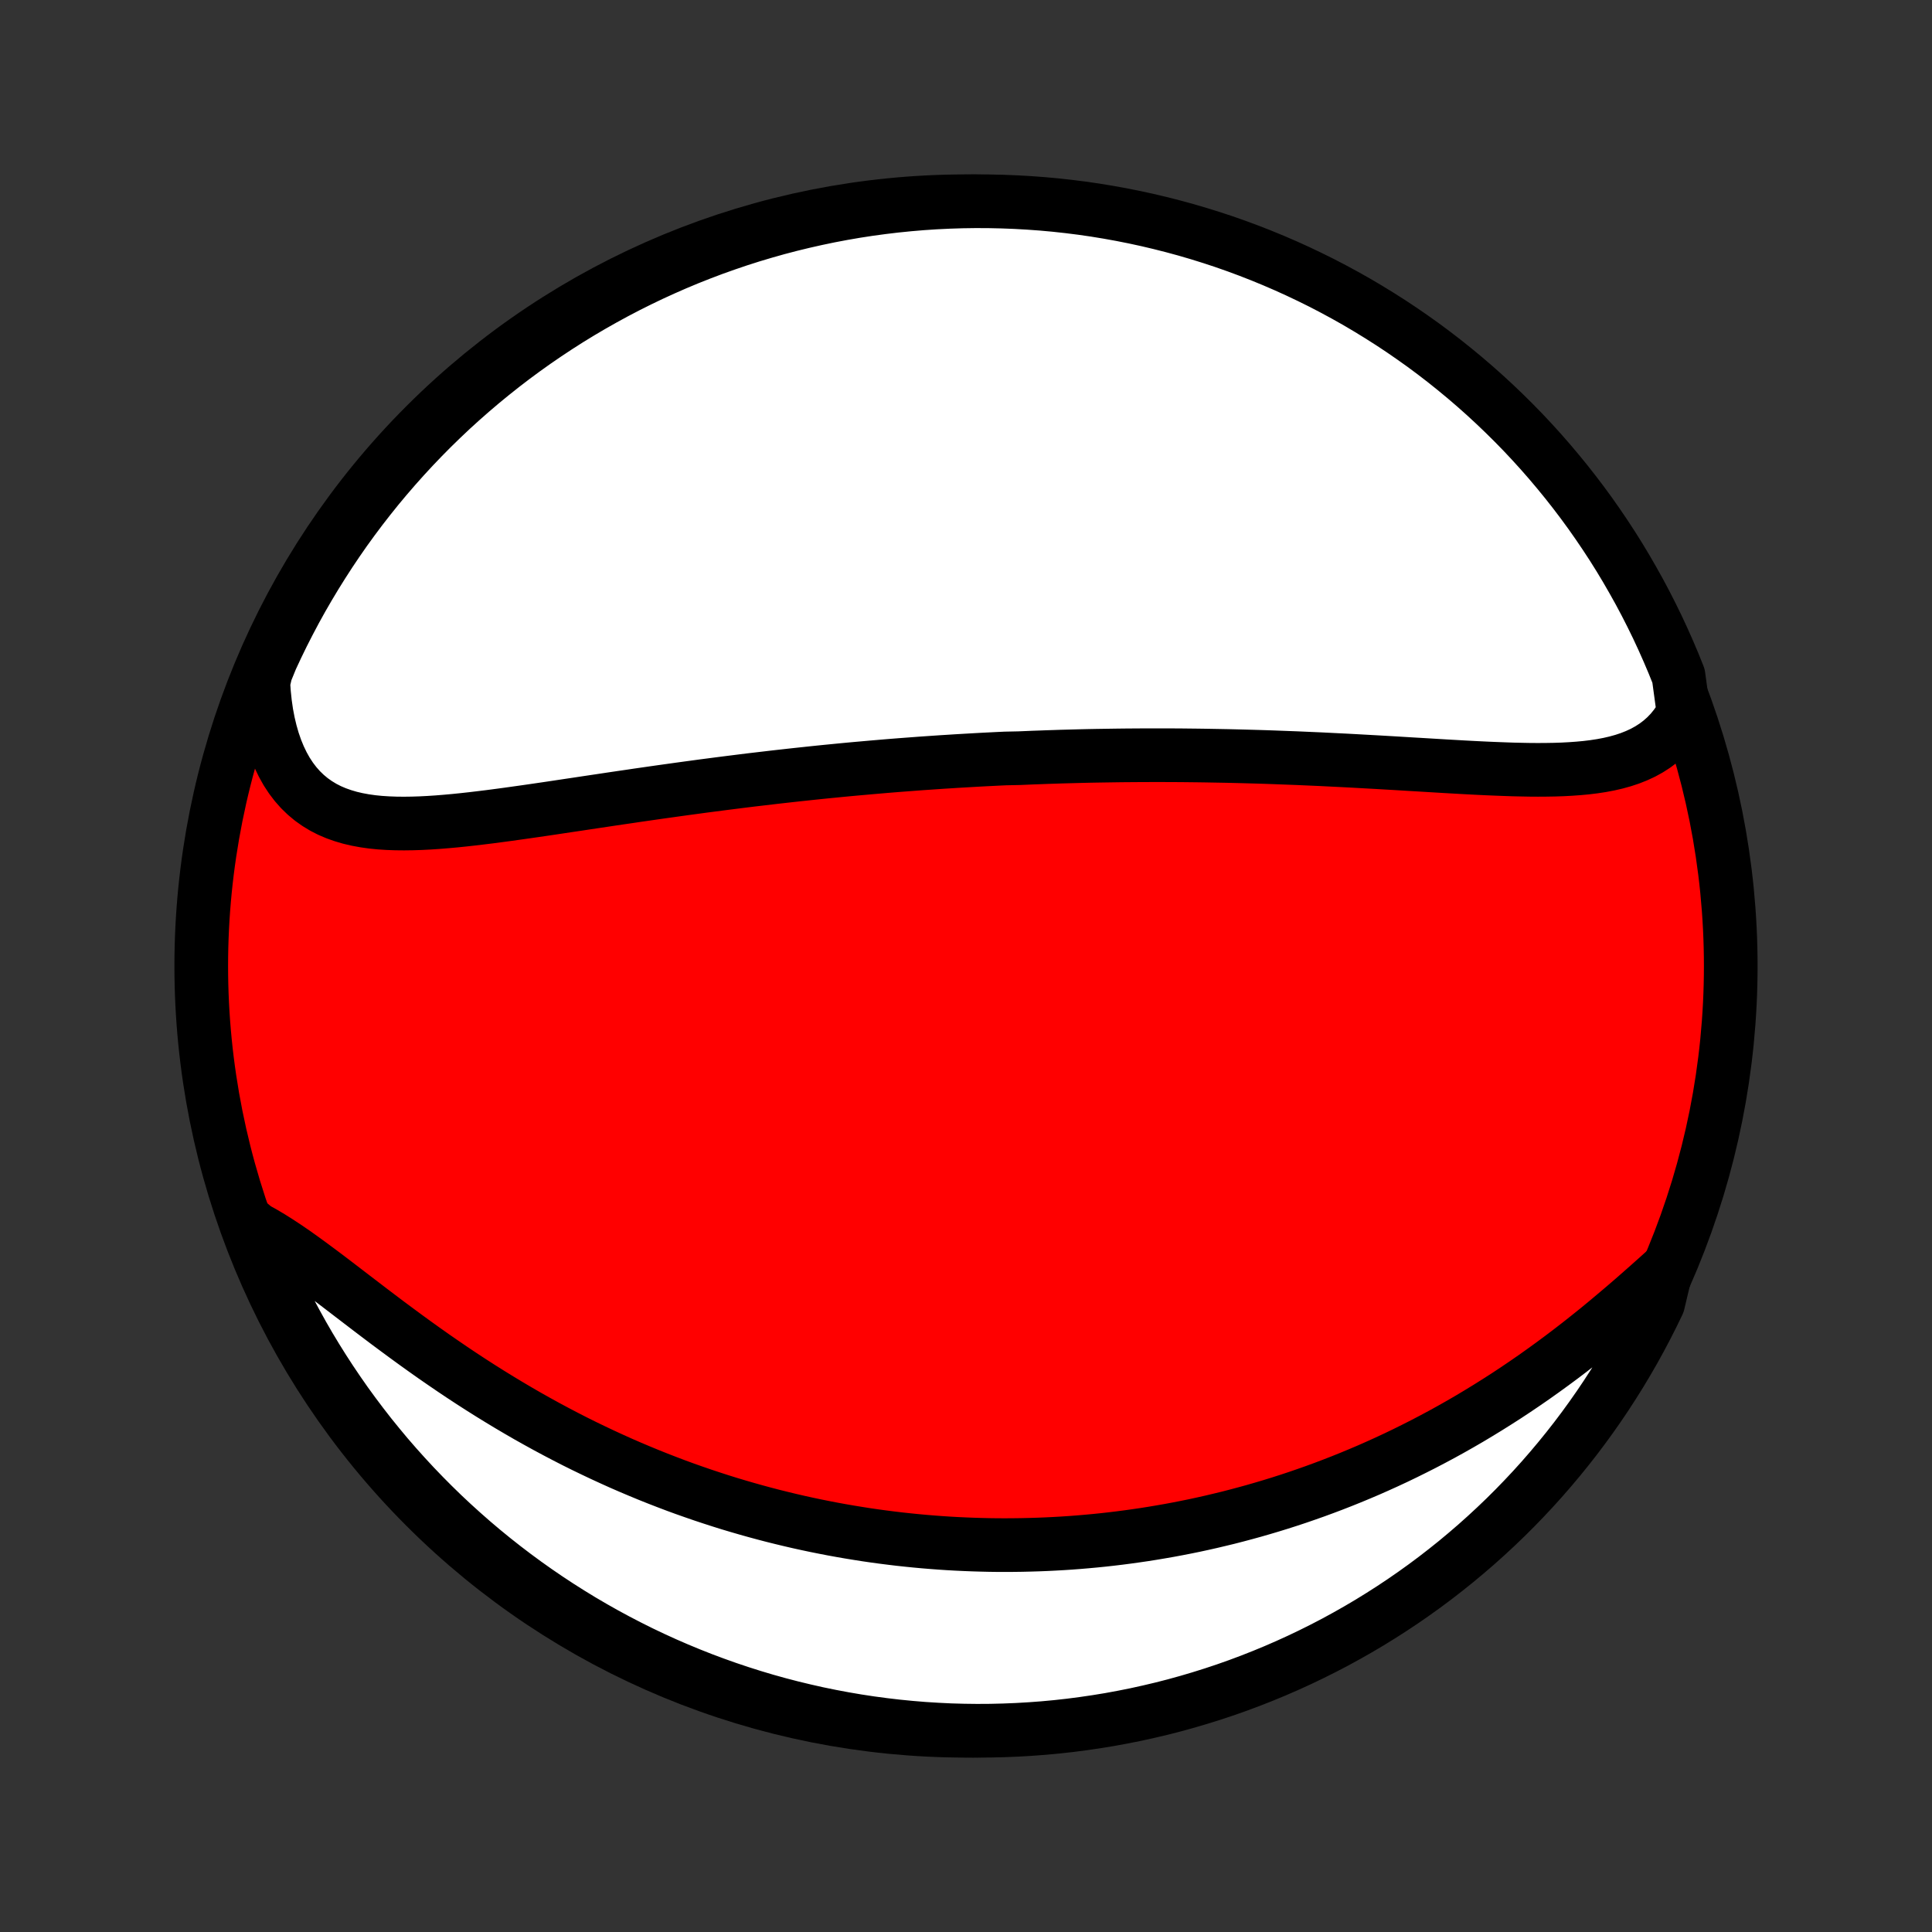 <?xml version="1.0" encoding="utf-8" standalone="no"?>
<!DOCTYPE svg PUBLIC "-//W3C//DTD SVG 1.1//EN"
  "http://www.w3.org/Graphics/SVG/1.1/DTD/svg11.dtd">
<!-- Created with matplotlib (http://matplotlib.org/) -->
<svg height="72pt" version="1.1" viewBox="0 0 72 72" width="72pt" xmlns="http://www.w3.org/2000/svg" xmlns:xlink="http://www.w3.org/1999/xlink">
 <rect x="0" y="0" width="72" height="72" fill="#333333" stroke="none"/>
 <defs>
  <style type="text/css">
*{stroke-linecap:butt;stroke-linejoin:round;}
  </style>
 </defs>
 <g id="figure_1">
  <g id="patch_1">
   <path d="
M0 72
L72 72
L72 0
L0 0
z
" style="fill:none;"/>
  </g>
  <g id="axes_1">
   <g id="PatchCollection_1">
    <defs>
     <path d="
M36 -7.5
C43.558 -7.5 50.808 -10.503 56.153 -15.848
C61.497 -21.192 64.5 -28.442 64.5 -36
C64.5 -43.558 61.497 -50.808 56.153 -56.153
C50.808 -61.497 43.558 -64.5 36 -64.5
C28.442 -64.5 21.192 -61.497 15.848 -56.153
C10.503 -50.808 7.5 -43.558 7.5 -36
C7.5 -28.442 10.503 -21.192 15.848 -15.848
C21.192 -10.503 28.442 -7.5 36 -7.5
z
" id="C0_0_a811fe30f3"/>
     <path d="
M62.743 -45.425
L62.597 -45.177
L62.438 -44.949
L62.266 -44.738
L62.081 -44.546
L61.884 -44.372
L61.676 -44.215
L61.457 -44.074
L61.228 -43.948
L60.99 -43.838
L60.743 -43.74
L60.489 -43.656
L60.226 -43.583
L59.957 -43.521
L59.682 -43.469
L59.401 -43.426
L59.115 -43.391
L58.824 -43.364
L58.529 -43.343
L58.231 -43.327
L57.929 -43.317
L57.624 -43.312
L57.317 -43.31
L57.007 -43.312
L56.696 -43.318
L56.383 -43.325
L56.069 -43.336
L55.754 -43.348
L55.439 -43.361
L55.123 -43.376
L54.806 -43.392
L54.49 -43.409
L54.173 -43.427
L53.857 -43.445
L53.542 -43.464
L53.227 -43.483
L52.912 -43.502
L52.599 -43.52
L52.286 -43.539
L51.975 -43.558
L51.664 -43.576
L51.355 -43.594
L51.047 -43.611
L50.74 -43.628
L50.434 -43.645
L50.13 -43.661
L49.828 -43.676
L49.526 -43.691
L49.227 -43.706
L48.928 -43.719
L48.632 -43.732
L48.336 -43.745
L48.042 -43.756
L47.75 -43.767
L47.459 -43.778
L47.17 -43.788
L46.882 -43.797
L46.596 -43.805
L46.311 -43.813
L46.027 -43.82
L45.745 -43.827
L45.464 -43.832
L45.184 -43.837
L44.906 -43.842
L44.629 -43.846
L44.353 -43.849
L44.078 -43.852
L43.805 -43.854
L43.533 -43.855
L43.261 -43.856
L42.991 -43.856
L42.722 -43.855
L42.453 -43.854
L42.186 -43.852
L41.919 -43.85
L41.653 -43.847
L41.388 -43.843
L41.123 -43.839
L40.86 -43.835
L40.597 -43.83
L40.334 -43.824
L40.072 -43.817
L39.81 -43.81
L39.549 -43.803
L39.288 -43.794
L39.028 -43.786
L38.767 -43.776
L38.507 -43.767
L38.247 -43.756
L37.987 -43.745
L37.468 -43.734
L37.208 -43.722
L36.948 -43.709
L36.688 -43.696
L36.428 -43.682
L36.167 -43.667
L35.907 -43.652
L35.645 -43.637
L35.384 -43.62
L35.122 -43.604
L34.859 -43.586
L34.596 -43.568
L34.333 -43.55
L34.068 -43.53
L33.803 -43.51
L33.538 -43.49
L33.271 -43.469
L33.004 -43.447
L32.735 -43.424
L32.466 -43.401
L32.196 -43.377
L31.924 -43.353
L31.652 -43.328
L31.378 -43.302
L31.104 -43.275
L30.828 -43.248
L30.551 -43.22
L30.272 -43.191
L29.992 -43.161
L29.711 -43.131
L29.428 -43.1
L29.144 -43.068
L28.859 -43.036
L28.571 -43.002
L28.283 -42.968
L27.992 -42.934
L27.701 -42.898
L27.407 -42.861
L27.112 -42.824
L26.815 -42.786
L26.517 -42.747
L26.216 -42.708
L25.914 -42.667
L25.611 -42.626
L25.305 -42.584
L24.998 -42.541
L24.69 -42.498
L24.38 -42.454
L24.068 -42.409
L23.754 -42.364
L23.439 -42.317
L23.122 -42.271
L22.804 -42.224
L22.485 -42.176
L22.164 -42.128
L21.842 -42.08
L21.519 -42.031
L21.195 -41.983
L20.869 -41.934
L20.543 -41.885
L20.217 -41.837
L19.889 -41.789
L19.562 -41.742
L19.234 -41.696
L18.906 -41.65
L18.578 -41.606
L18.25 -41.563
L17.924 -41.523
L17.598 -41.484
L17.273 -41.448
L16.95 -41.415
L16.628 -41.386
L16.308 -41.36
L15.991 -41.339
L15.677 -41.323
L15.366 -41.313
L15.058 -41.309
L14.754 -41.312
L14.455 -41.323
L14.161 -41.342
L13.872 -41.371
L13.589 -41.411
L13.312 -41.462
L13.042 -41.525
L12.78 -41.602
L12.526 -41.692
L12.28 -41.797
L12.044 -41.918
L11.817 -42.056
L11.6 -42.21
L11.394 -42.382
L11.199 -42.571
L11.015 -42.779
L10.844 -43.004
L10.684 -43.248
L10.538 -43.509
L10.404 -43.788
L10.283 -44.083
L10.175 -44.395
L10.081 -44.722
L10 -45.063
L9.932 -45.419
L9.879 -45.787
L9.839 -46.166
L9.812 -46.557
L9.905 -46.958
L10.109 -47.458
L10.321 -47.912
L10.54 -48.362
L10.768 -48.808
L11.003 -49.251
L11.245 -49.689
L11.496 -50.123
L11.754 -50.553
L12.019 -50.978
L12.291 -51.399
L12.571 -51.816
L12.857 -52.227
L13.151 -52.633
L13.452 -53.035
L13.76 -53.431
L14.074 -53.822
L14.395 -54.207
L14.723 -54.587
L15.057 -54.961
L15.398 -55.33
L15.744 -55.692
L16.097 -56.049
L16.456 -56.399
L16.821 -56.744
L17.192 -57.081
L17.569 -57.413
L17.951 -57.738
L18.339 -58.056
L18.732 -58.368
L19.13 -58.673
L19.534 -58.971
L19.942 -59.262
L20.355 -59.545
L20.773 -59.822
L21.196 -60.092
L21.624 -60.354
L22.055 -60.608
L22.491 -60.855
L22.931 -61.095
L23.375 -61.327
L23.823 -61.551
L24.275 -61.768
L24.73 -61.976
L25.188 -62.177
L25.65 -62.37
L26.115 -62.554
L26.583 -62.731
L27.054 -62.899
L27.528 -63.06
L28.004 -63.212
L28.483 -63.355
L28.963 -63.491
L29.447 -63.618
L29.932 -63.736
L30.419 -63.846
L30.907 -63.948
L31.397 -64.041
L31.889 -64.126
L32.382 -64.202
L32.876 -64.269
L33.37 -64.328
L33.866 -64.378
L34.362 -64.42
L34.859 -64.453
L35.356 -64.477
L35.854 -64.493
L36.351 -64.5
L36.849 -64.498
L37.346 -64.487
L37.842 -64.468
L38.338 -64.44
L38.834 -64.404
L39.328 -64.359
L39.822 -64.305
L40.314 -64.243
L40.805 -64.172
L41.294 -64.092
L41.782 -64.004
L42.269 -63.907
L42.753 -63.802
L43.235 -63.688
L43.715 -63.566
L44.193 -63.436
L44.668 -63.297
L45.14 -63.15
L45.61 -62.995
L46.077 -62.831
L46.541 -62.659
L47.001 -62.479
L47.458 -62.291
L47.912 -62.095
L48.362 -61.891
L48.808 -61.679
L49.251 -61.46
L49.689 -61.232
L50.123 -60.997
L50.553 -60.755
L50.978 -60.504
L51.399 -60.246
L51.816 -59.981
L52.227 -59.709
L52.633 -59.429
L53.035 -59.143
L53.431 -58.849
L53.822 -58.548
L54.207 -58.24
L54.587 -57.926
L54.961 -57.605
L55.33 -57.277
L55.692 -56.943
L56.049 -56.602
L56.399 -56.256
L56.744 -55.903
L57.081 -55.544
L57.413 -55.179
L57.738 -54.808
L58.056 -54.431
L58.368 -54.049
L58.673 -53.661
L58.971 -53.268
L59.262 -52.87
L59.545 -52.467
L59.822 -52.058
L60.092 -51.645
L60.354 -51.227
L60.608 -50.804
L60.855 -50.376
L61.095 -49.945
L61.327 -49.509
L61.551 -49.069
L61.768 -48.625
L61.976 -48.177
L62.177 -47.725
L62.37 -47.27
L62.554 -46.812
z
" id="C0_1_8eab2202c8"/>
     <path d="
M62.09 -24.681
L61.782 -24.403
L61.47 -24.125
L61.154 -23.846
L60.836 -23.567
L60.514 -23.29
L60.188 -23.014
L59.861 -22.74
L59.531 -22.468
L59.198 -22.201
L58.863 -21.936
L58.527 -21.676
L58.188 -21.419
L57.849 -21.168
L57.508 -20.921
L57.166 -20.678
L56.823 -20.441
L56.48 -20.209
L56.136 -19.982
L55.791 -19.761
L55.447 -19.545
L55.102 -19.334
L54.758 -19.128
L54.413 -18.928
L54.07 -18.734
L53.726 -18.544
L53.383 -18.361
L53.041 -18.182
L52.699 -18.009
L52.358 -17.84
L52.019 -17.677
L51.68 -17.519
L51.342 -17.366
L51.005 -17.217
L50.669 -17.074
L50.334 -16.935
L50.001 -16.801
L49.668 -16.671
L49.337 -16.546
L49.007 -16.425
L48.678 -16.309
L48.35 -16.196
L48.024 -16.088
L47.699 -15.984
L47.375 -15.884
L47.052 -15.788
L46.73 -15.695
L46.41 -15.607
L46.091 -15.522
L45.773 -15.44
L45.455 -15.363
L45.139 -15.288
L44.824 -15.217
L44.511 -15.149
L44.197 -15.085
L43.885 -15.024
L43.574 -14.966
L43.264 -14.912
L42.955 -14.86
L42.646 -14.811
L42.338 -14.766
L42.031 -14.723
L41.724 -14.683
L41.418 -14.646
L41.113 -14.612
L40.808 -14.581
L40.504 -14.553
L40.2 -14.527
L39.896 -14.504
L39.593 -14.484
L39.29 -14.467
L38.987 -14.452
L38.684 -14.44
L38.382 -14.431
L38.08 -14.424
L37.777 -14.42
L37.475 -14.418
L37.173 -14.419
L36.87 -14.423
L36.568 -14.43
L36.265 -14.439
L35.962 -14.451
L35.658 -14.465
L35.354 -14.482
L35.05 -14.502
L34.745 -14.525
L34.44 -14.55
L34.135 -14.578
L33.828 -14.609
L33.521 -14.642
L33.214 -14.679
L32.905 -14.718
L32.596 -14.76
L32.286 -14.805
L31.975 -14.854
L31.663 -14.905
L31.351 -14.959
L31.037 -15.016
L30.722 -15.077
L30.407 -15.14
L30.09 -15.207
L29.771 -15.277
L29.452 -15.351
L29.132 -15.428
L28.81 -15.508
L28.488 -15.592
L28.163 -15.68
L27.838 -15.771
L27.511 -15.866
L27.183 -15.964
L26.854 -16.067
L26.523 -16.174
L26.191 -16.284
L25.858 -16.399
L25.523 -16.517
L25.187 -16.64
L24.85 -16.768
L24.512 -16.899
L24.172 -17.035
L23.831 -17.176
L23.488 -17.321
L23.145 -17.47
L22.801 -17.625
L22.455 -17.784
L22.109 -17.948
L21.761 -18.116
L21.413 -18.289
L21.064 -18.468
L20.715 -18.651
L20.364 -18.839
L20.014 -19.032
L19.663 -19.229
L19.312 -19.432
L18.961 -19.639
L18.61 -19.851
L18.259 -20.067
L17.908 -20.288
L17.558 -20.513
L17.209 -20.742
L16.861 -20.975
L16.514 -21.212
L16.168 -21.451
L15.823 -21.695
L15.481 -21.94
L15.14 -22.188
L14.801 -22.438
L14.464 -22.688
L14.13 -22.94
L13.799 -23.191
L13.471 -23.442
L13.145 -23.691
L12.823 -23.938
L12.504 -24.182
L12.189 -24.422
L11.877 -24.656
L11.569 -24.884
L11.265 -25.105
L10.966 -25.318
L10.67 -25.521
L10.378 -25.713
L10.091 -25.894
L9.808 -26.062
L9.529 -26.216
L9.363 -26.355
L9.544 -25.865
L9.733 -25.402
L9.93 -24.942
L10.135 -24.485
L10.348 -24.032
L10.568 -23.582
L10.796 -23.137
L11.033 -22.695
L11.276 -22.257
L11.527 -21.823
L11.786 -21.394
L12.052 -20.969
L12.325 -20.549
L12.606 -20.133
L12.893 -19.722
L13.188 -19.317
L13.49 -18.916
L13.798 -18.52
L14.114 -18.13
L14.435 -17.745
L14.764 -17.366
L15.099 -16.993
L15.44 -16.625
L15.788 -16.263
L16.142 -15.907
L16.501 -15.557
L16.867 -15.214
L17.239 -14.877
L17.616 -14.546
L17.999 -14.222
L18.387 -13.905
L18.781 -13.594
L19.18 -13.29
L19.584 -12.993
L19.993 -12.703
L20.407 -12.42
L20.826 -12.144
L21.249 -11.876
L21.677 -11.614
L22.109 -11.361
L22.546 -11.114
L22.986 -10.876
L23.431 -10.645
L23.879 -10.421
L24.331 -10.206
L24.787 -9.998
L25.245 -9.799
L25.708 -9.607
L26.173 -9.423
L26.642 -9.248
L27.113 -9.08
L27.587 -8.921
L28.063 -8.77
L28.542 -8.627
L29.023 -8.493
L29.507 -8.367
L29.992 -8.25
L30.479 -8.14
L30.968 -8.04
L31.458 -7.948
L31.95 -7.864
L32.443 -7.789
L32.937 -7.723
L33.432 -7.665
L33.928 -7.616
L34.424 -7.575
L34.921 -7.544
L35.418 -7.52
L35.916 -7.506
L36.413 -7.5
L36.91 -7.503
L37.407 -7.515
L37.904 -7.535
L38.4 -7.564
L38.895 -7.601
L39.389 -7.647
L39.883 -7.702
L40.375 -7.766
L40.866 -7.838
L41.355 -7.918
L41.843 -8.008
L42.329 -8.105
L42.813 -8.212
L43.295 -8.326
L43.775 -8.449
L44.252 -8.581
L44.727 -8.721
L45.199 -8.869
L45.668 -9.025
L46.135 -9.19
L46.598 -9.363
L47.058 -9.544
L47.515 -9.733
L47.968 -9.93
L48.418 -10.135
L48.864 -10.348
L49.305 -10.568
L49.743 -10.796
L50.177 -11.033
L50.606 -11.276
L51.031 -11.527
L51.451 -11.786
L51.867 -12.052
L52.278 -12.325
L52.684 -12.606
L53.084 -12.893
L53.48 -13.188
L53.87 -13.49
L54.255 -13.798
L54.634 -14.114
L55.007 -14.435
L55.375 -14.764
L55.737 -15.099
L56.093 -15.44
L56.443 -15.788
L56.786 -16.142
L57.123 -16.501
L57.454 -16.867
L57.778 -17.239
L58.095 -17.616
L58.406 -17.999
L58.71 -18.387
L59.007 -18.781
L59.297 -19.18
L59.58 -19.584
L59.856 -19.993
L60.124 -20.407
L60.386 -20.826
L60.639 -21.249
L60.886 -21.677
L61.124 -22.109
L61.355 -22.546
L61.578 -22.986
L61.794 -23.431
z
" id="C0_2_1d7b849bf1"/>
    </defs>
    <g clip-path="url(#p1bffca34e9)">
     <use style="fill:#ff0000;stroke:#000000;stroke-width:2.0;" x="0.0" xlink:href="#C0_0_a811fe30f3" y="72.0"/>
    </g>
    <g clip-path="url(#p1bffca34e9)">
     <use style="fill:#ffffff;stroke:#000000;stroke-width:2.0;" x="0.0" xlink:href="#C0_1_8eab2202c8" y="72.0"/>
    </g>
    <g clip-path="url(#p1bffca34e9)">
     <use style="fill:#ffffff;stroke:#000000;stroke-width:2.0;" x="0.0" xlink:href="#C0_2_1d7b849bf1" y="72.0"/>
    </g>
   </g>
  </g>
 </g>
 <defs>
  <clipPath id="p1bffca34e9">
   <rect height="72.0" width="72.0" x="0.0" y="0.0"/>
  </clipPath>
 </defs>
</svg>
